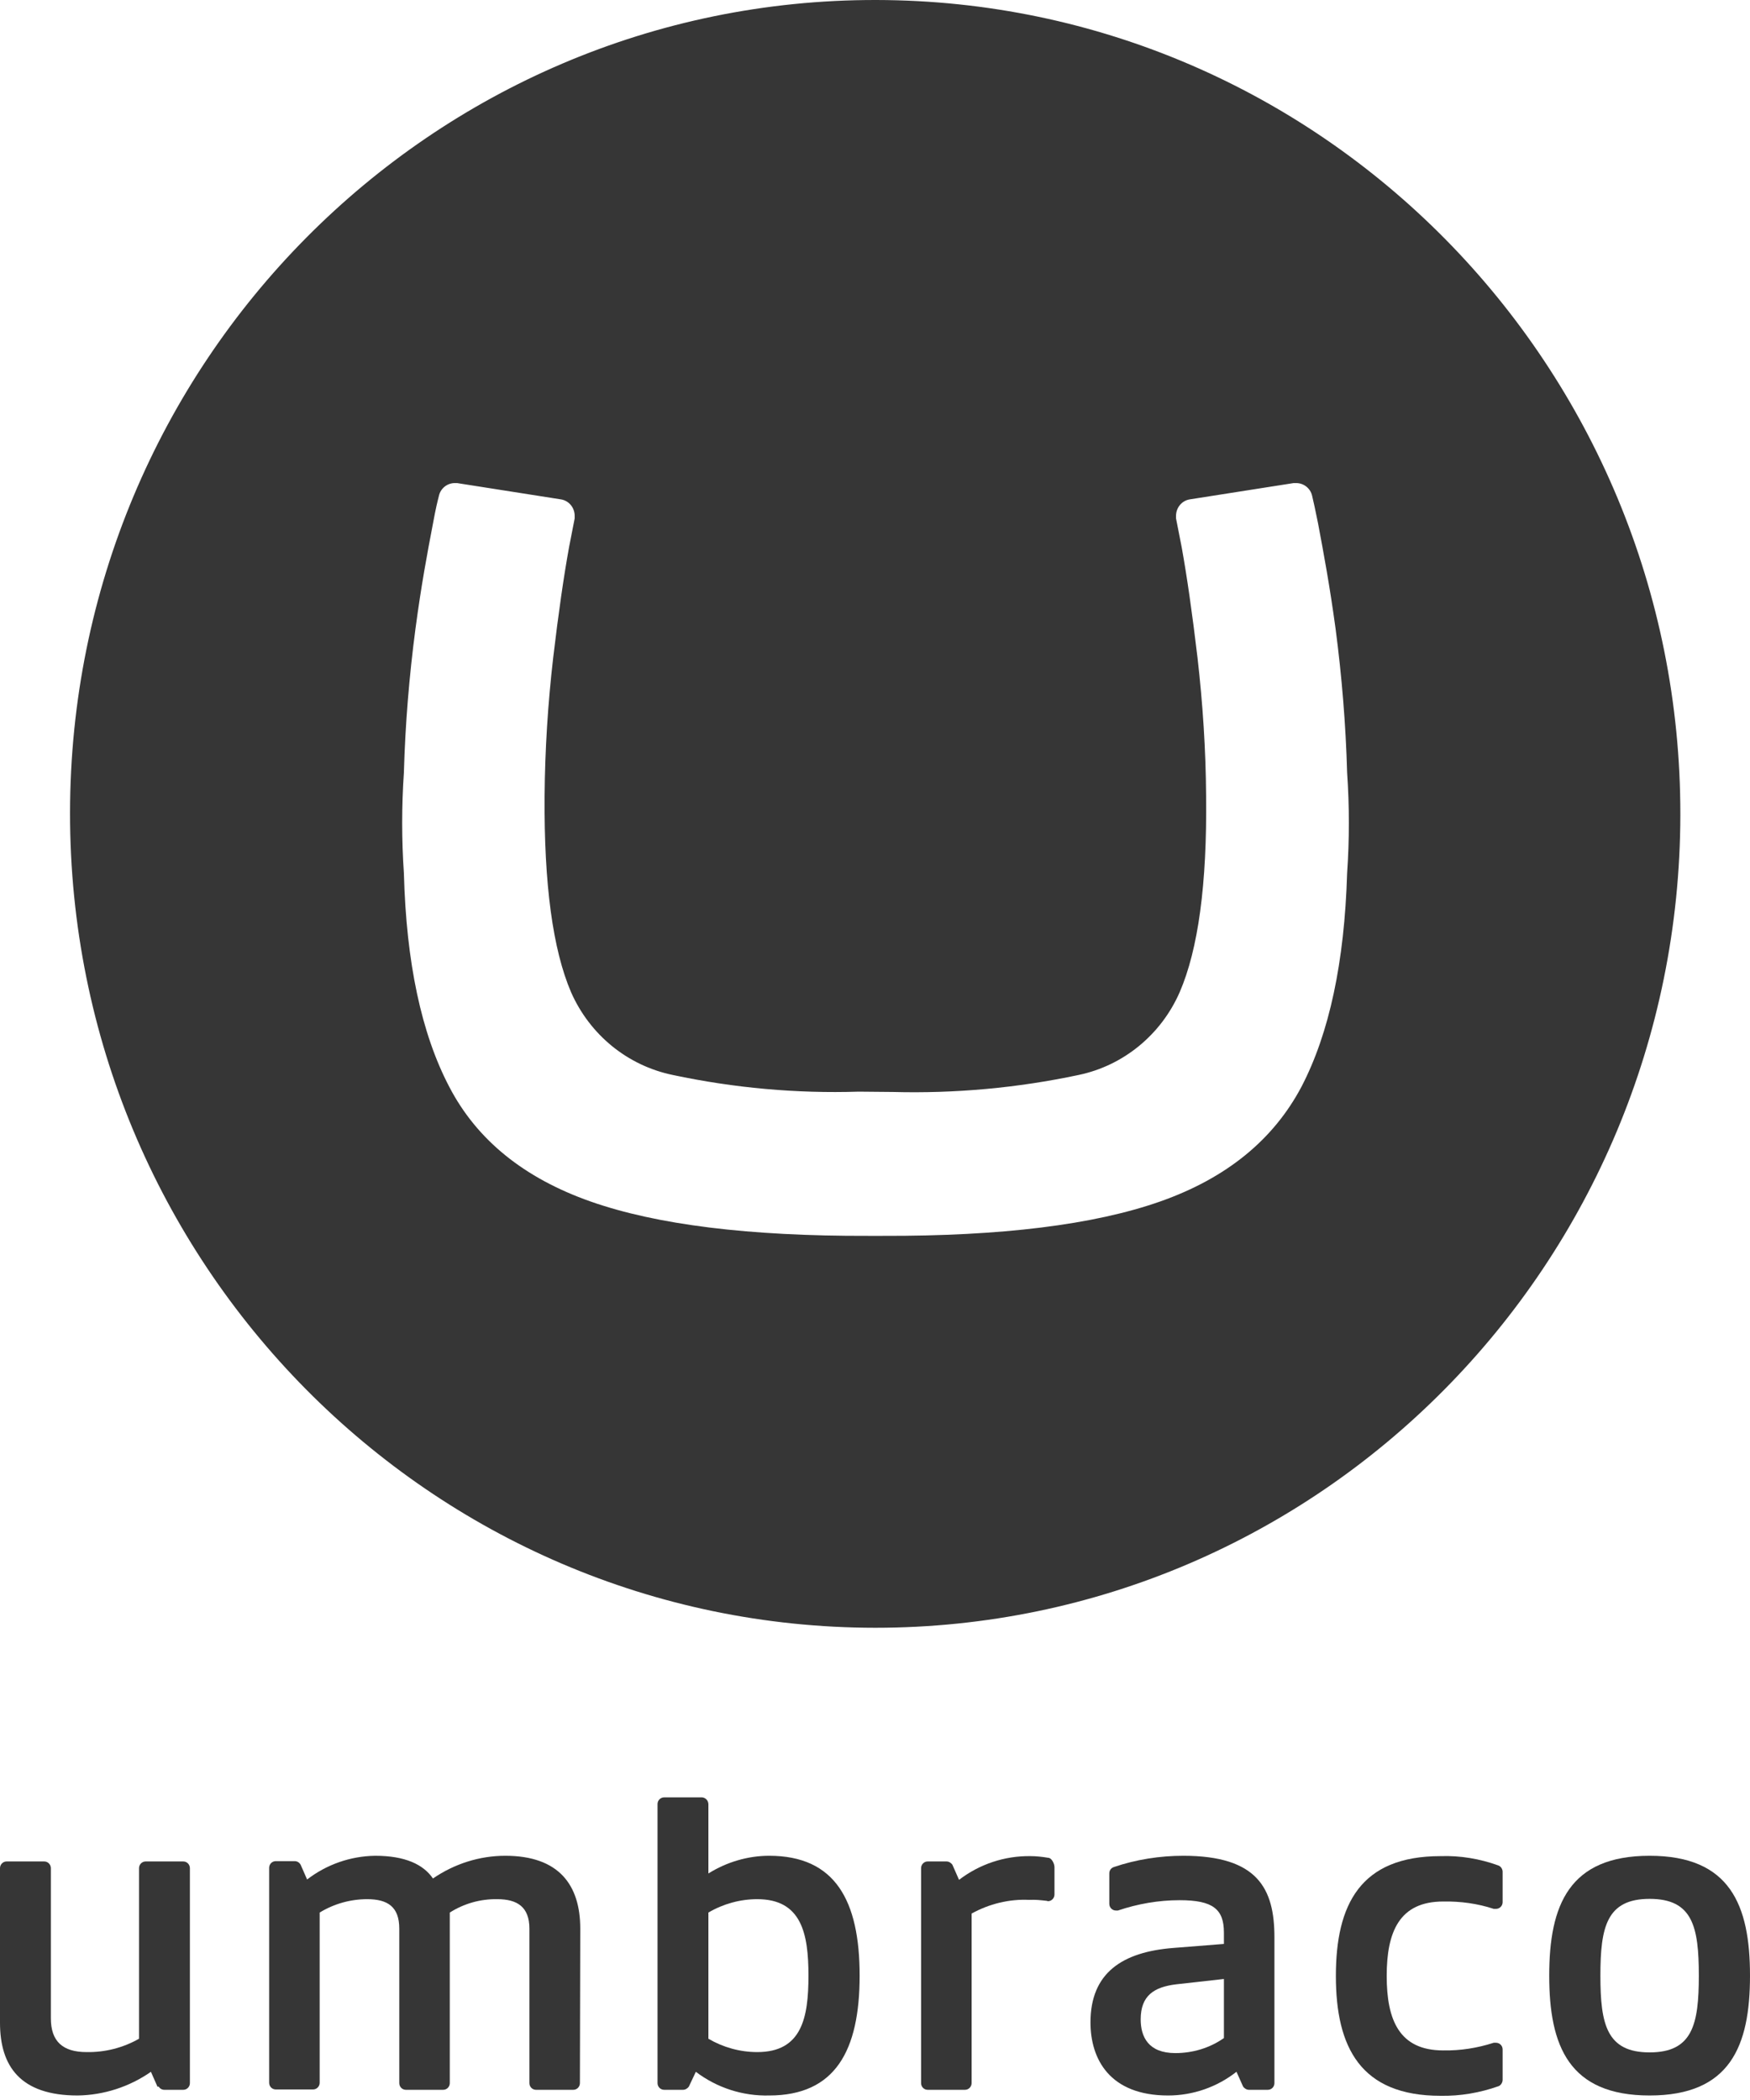 <svg width="45" height="54" viewBox="0 0 45 54" fill="none" xmlns="http://www.w3.org/2000/svg">
<path d="M1.801 20.903C1.809 9.34 11.091 -0.017 22.53 2.35889e-05C33.969 0.017 43.226 9.4 43.209 20.954C43.192 32.509 33.927 41.857 22.505 41.857C11.066 41.849 1.792 32.475 1.801 20.903ZM22.08 28.071C20.475 28.122 18.87 27.976 17.299 27.642C16.136 27.401 15.168 26.611 14.684 25.513C14.216 24.422 13.987 22.74 14.004 20.465C14.013 19.28 14.089 18.087 14.225 16.911C14.361 15.761 14.497 14.817 14.633 14.07L14.777 13.332C14.777 13.306 14.777 13.289 14.777 13.263C14.777 13.057 14.633 12.877 14.429 12.842L11.754 12.422H11.694C11.499 12.422 11.329 12.559 11.287 12.748C11.244 12.919 11.21 13.048 11.134 13.46C10.981 14.259 10.836 15.031 10.684 16.164C10.522 17.392 10.42 18.628 10.386 19.864C10.327 20.731 10.327 21.59 10.386 22.457C10.446 24.749 10.836 26.577 11.55 27.942C12.263 29.316 13.478 30.294 15.184 30.895C16.891 31.496 19.269 31.788 22.318 31.779H22.7C25.749 31.788 28.127 31.496 29.834 30.895C31.541 30.294 32.746 29.307 33.468 27.942C34.182 26.569 34.572 24.74 34.64 22.457C34.7 21.59 34.7 20.731 34.64 19.864C34.606 18.628 34.504 17.392 34.343 16.164C34.19 15.048 34.046 14.276 33.893 13.46C33.808 13.048 33.782 12.919 33.74 12.748C33.697 12.559 33.528 12.422 33.332 12.422H33.264L30.589 12.842C30.386 12.877 30.241 13.057 30.241 13.263C30.241 13.289 30.241 13.306 30.241 13.332L30.386 14.07C30.521 14.817 30.657 15.761 30.793 16.911C30.929 18.096 31.006 19.28 31.014 20.465C31.04 22.74 30.81 24.414 30.335 25.513C29.859 26.603 28.891 27.401 27.736 27.642C26.165 27.976 24.56 28.122 22.955 28.079L22.08 28.071Z" fill="#363636"/>
<path d="M39.837 50.802C39.837 48.991 40.346 47.72 42.419 47.72C44.491 47.72 45 48.991 45 50.802C45 52.613 44.491 53.884 42.419 53.884C40.346 53.884 39.837 52.613 39.837 50.802ZM43.684 50.802C43.684 49.54 43.523 48.828 42.419 48.828C41.315 48.828 41.153 49.549 41.153 50.802C41.153 52.055 41.315 52.776 42.419 52.776C43.523 52.776 43.684 52.055 43.684 50.802Z" fill="#363636"/>
<path d="M4.076 53.652C4.11 53.704 4.161 53.738 4.229 53.738H4.713C4.807 53.738 4.883 53.661 4.883 53.566V48.038C4.883 47.944 4.807 47.866 4.713 47.866H3.745C3.652 47.866 3.575 47.944 3.575 48.038V52.425C3.168 52.656 2.701 52.777 2.225 52.768C1.614 52.768 1.308 52.493 1.308 51.901V48.038C1.308 47.944 1.231 47.866 1.138 47.866H0.17C0.076 47.866 0 47.944 0 48.038V52.013C0 53.137 0.527 53.884 1.996 53.884C2.667 53.875 3.329 53.661 3.881 53.275L4.051 53.661L4.076 53.652Z" fill="#363636"/>
<path d="M14.921 49.592C14.921 48.476 14.377 47.72 12.993 47.72C12.33 47.72 11.685 47.926 11.133 48.304C10.887 47.944 10.42 47.72 9.647 47.72C9.01 47.729 8.399 47.944 7.897 48.33L7.728 47.944C7.694 47.892 7.643 47.858 7.575 47.858H7.091C6.997 47.858 6.921 47.935 6.921 48.029V53.558C6.921 53.652 6.997 53.729 7.091 53.729H8.05C8.144 53.729 8.22 53.652 8.22 53.558V49.18C8.585 48.956 9.01 48.836 9.443 48.836C9.97 48.836 10.267 49.034 10.267 49.592V53.566C10.267 53.661 10.343 53.738 10.437 53.738H11.396C11.49 53.738 11.566 53.661 11.566 53.566V49.18C11.931 48.948 12.356 48.828 12.789 48.836C13.299 48.836 13.613 49.034 13.613 49.592V53.566C13.613 53.661 13.689 53.738 13.783 53.738H14.742C14.836 53.738 14.912 53.661 14.912 53.566L14.921 49.592Z" fill="#363636"/>
<path d="M17.893 53.275C18.437 53.687 19.099 53.901 19.779 53.884C21.477 53.884 22.105 52.734 22.105 50.802C22.105 48.871 21.477 47.72 19.779 47.72C19.227 47.72 18.683 47.883 18.216 48.175V46.398C18.216 46.304 18.148 46.227 18.055 46.218C18.055 46.218 18.055 46.218 18.046 46.218H17.078C16.985 46.218 16.908 46.295 16.908 46.39V53.566C16.908 53.661 16.985 53.738 17.078 53.738H17.562C17.622 53.738 17.681 53.704 17.715 53.652L17.893 53.275ZM19.473 52.768C19.031 52.768 18.598 52.648 18.216 52.425V49.18C18.598 48.956 19.031 48.836 19.473 48.836C20.611 48.836 20.789 49.721 20.789 50.802C20.789 51.884 20.619 52.768 19.473 52.768Z" fill="#363636"/>
<path d="M26.92 48.879C26.767 48.862 26.623 48.845 26.47 48.854C25.952 48.828 25.434 48.957 24.984 49.206V53.566C24.984 53.661 24.907 53.738 24.814 53.738H23.854C23.761 53.738 23.685 53.661 23.685 53.566V48.038C23.685 47.944 23.761 47.866 23.854 47.866H24.338C24.398 47.866 24.457 47.901 24.491 47.952L24.661 48.339C25.188 47.935 25.833 47.72 26.495 47.729C26.648 47.729 26.801 47.746 26.954 47.772C27.039 47.772 27.115 47.918 27.115 48.012V48.716C27.115 48.811 27.039 48.888 26.946 48.888L26.92 48.879Z" fill="#363636"/>
<path d="M30.249 51.025C29.672 51.094 29.332 51.317 29.332 51.927C29.332 52.373 29.527 52.794 30.224 52.794C30.665 52.794 31.107 52.665 31.472 52.407V50.888L30.249 51.025ZM31.795 53.274C31.294 53.669 30.674 53.884 30.037 53.884C28.534 53.884 28.041 52.948 28.041 52.004C28.041 50.733 28.856 50.193 30.173 50.09L31.472 49.987V49.695C31.472 49.094 31.192 48.862 30.334 48.862C29.79 48.862 29.255 48.956 28.746 49.128C28.729 49.128 28.712 49.128 28.695 49.128C28.602 49.128 28.525 49.051 28.525 48.956V48.175C28.525 48.098 28.567 48.038 28.636 48.012C29.213 47.815 29.824 47.72 30.427 47.72C32.338 47.72 32.771 48.562 32.771 49.815V53.566C32.771 53.661 32.695 53.738 32.601 53.738H32.117C32.058 53.738 31.998 53.704 31.964 53.652L31.795 53.274Z" fill="#363636"/>
<path d="M38.418 52.528C38.435 52.528 38.452 52.528 38.469 52.528C38.563 52.528 38.639 52.605 38.639 52.699V53.48C38.639 53.549 38.597 53.618 38.537 53.644C38.053 53.815 37.552 53.901 37.043 53.892C34.987 53.892 34.351 52.648 34.351 50.811C34.351 48.974 34.979 47.729 37.043 47.729C37.552 47.712 38.053 47.797 38.529 47.969C38.597 47.995 38.639 48.064 38.639 48.132V48.913C38.639 49.008 38.563 49.085 38.469 49.085C38.452 49.085 38.435 49.085 38.41 49.085C37.994 48.948 37.552 48.888 37.111 48.896C35.981 48.896 35.658 49.678 35.658 50.811C35.658 51.944 35.981 52.725 37.111 52.725C37.552 52.733 37.985 52.665 38.41 52.528" fill="#363636"/>
</svg>
